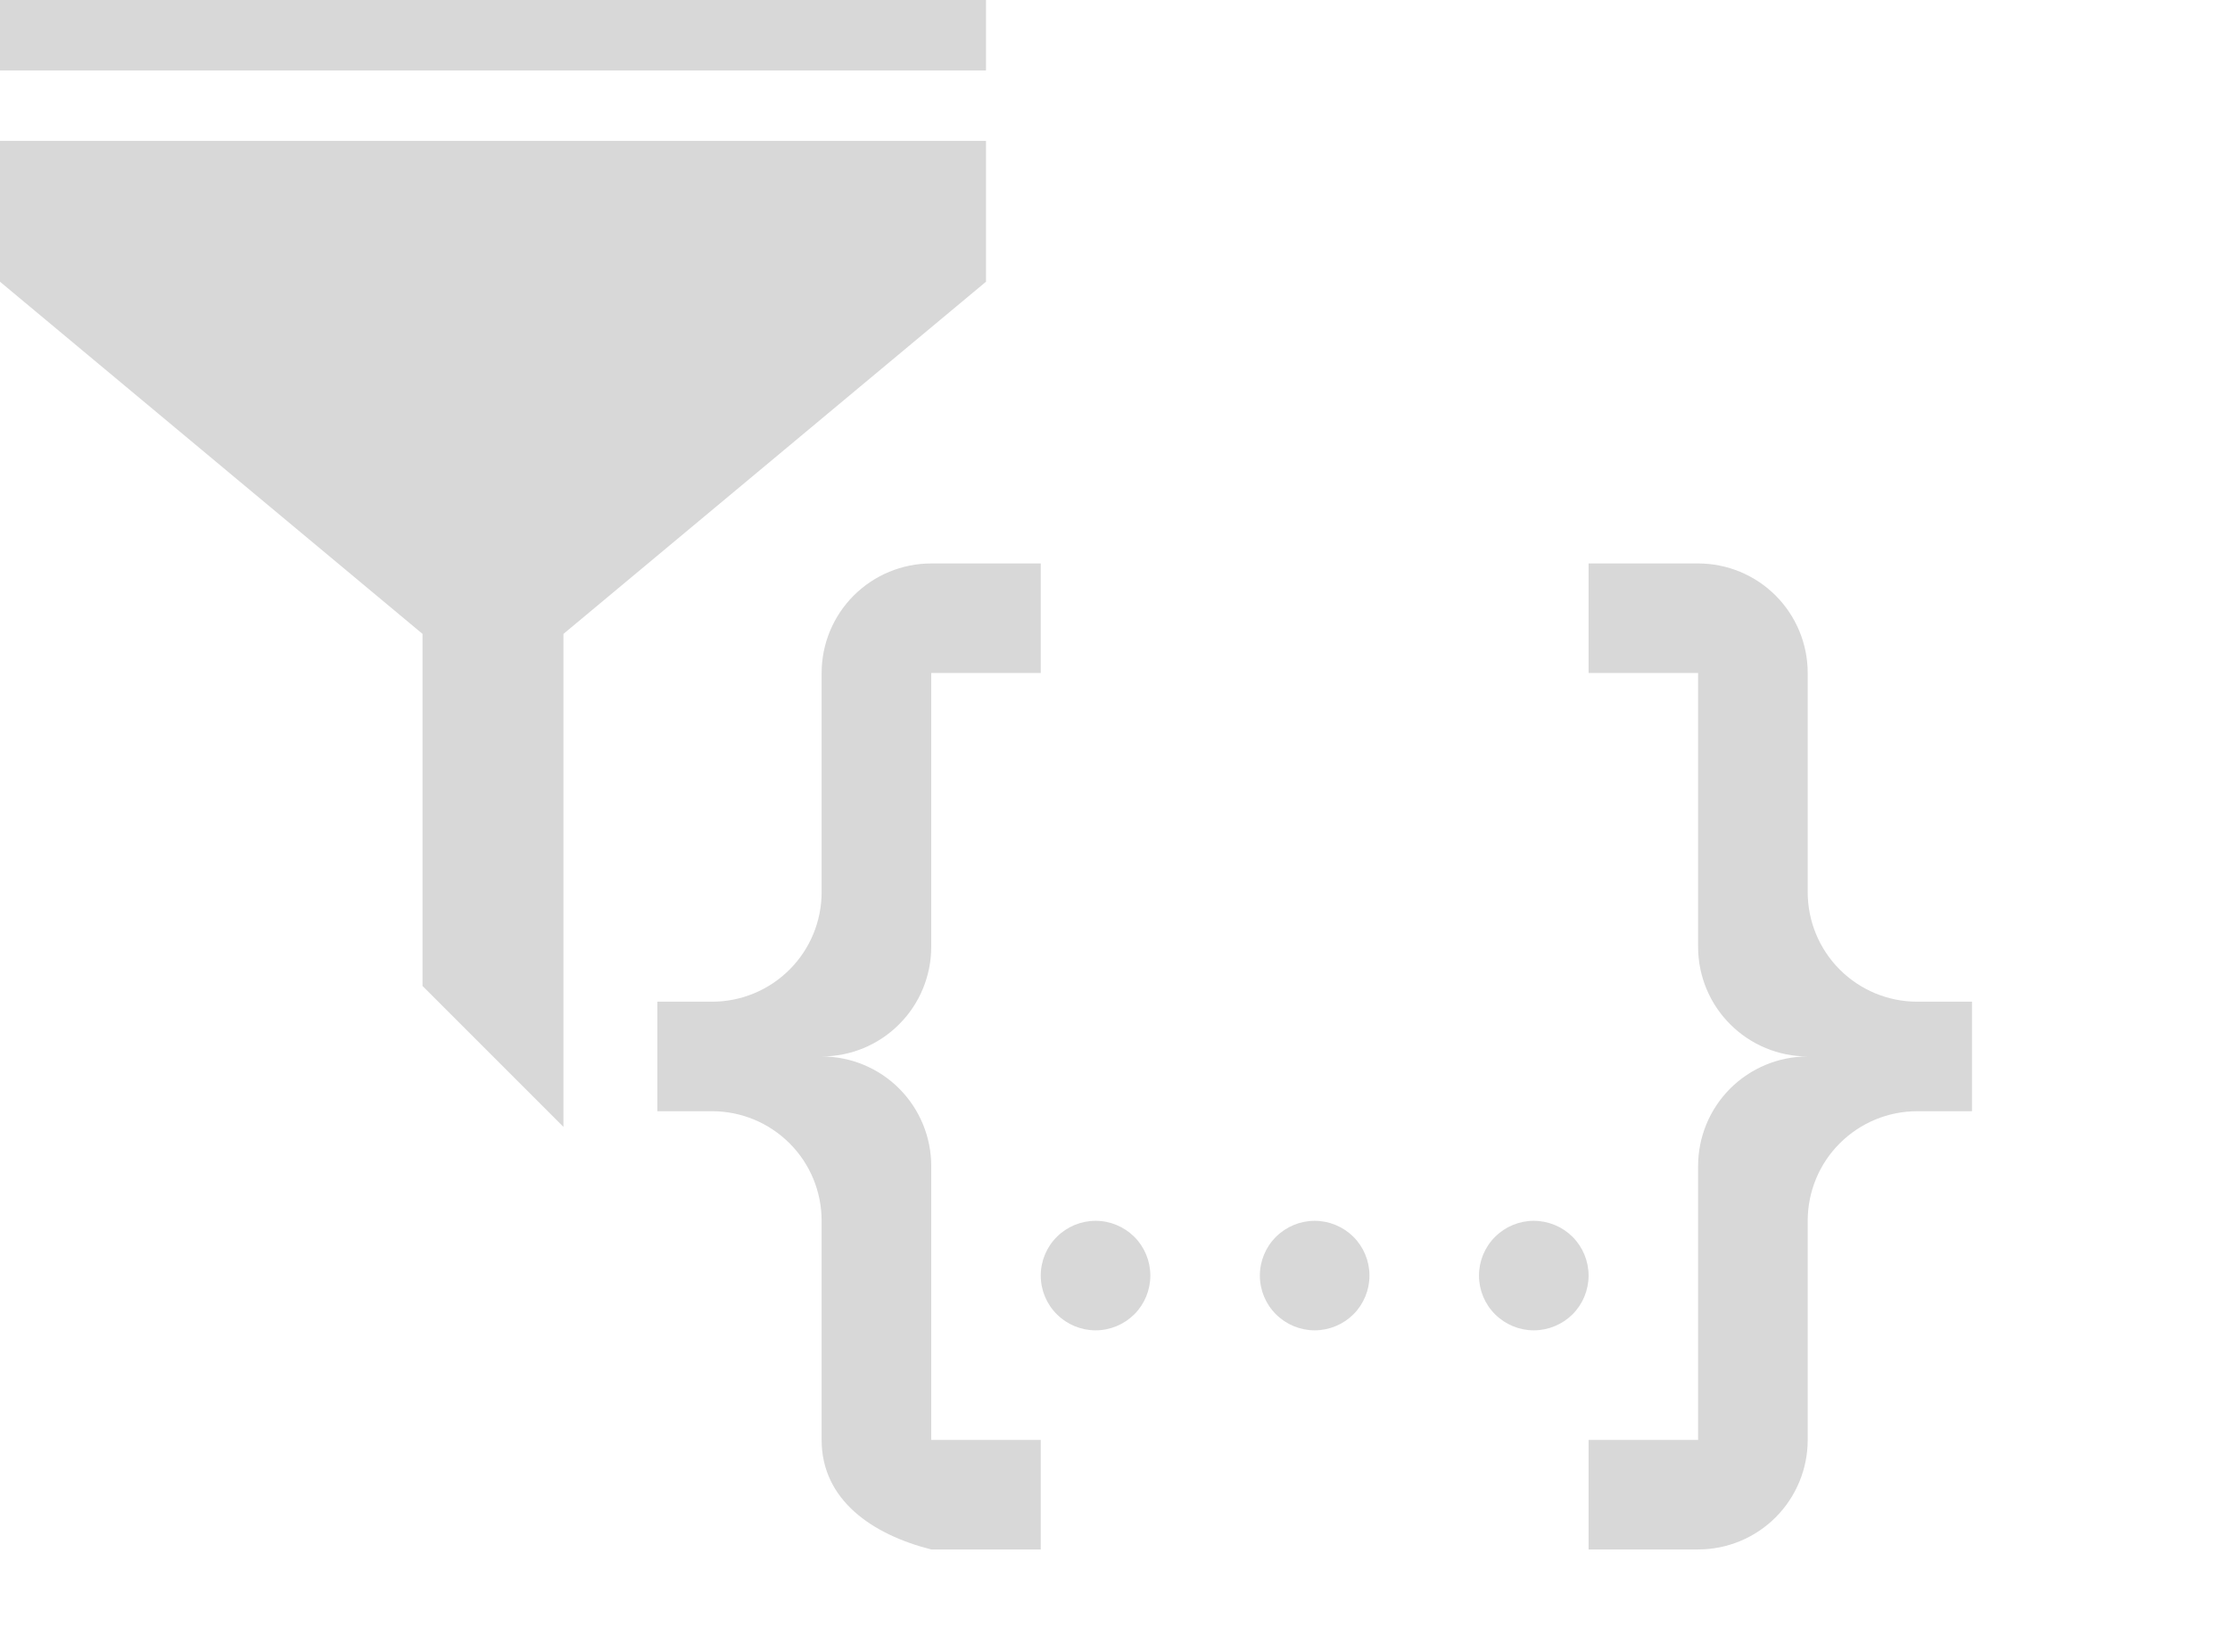 <svg width="27" height="20" viewBox="0 0 27 20" fill="none" xmlns="http://www.w3.org/2000/svg">
<path d="M0 1.706H11.938V3.411L6.822 7.675V13.644L5.116 11.938V7.675L0 3.411V1.706Z" fill="#D8D8D8"/>
<path d="M0 0H11.938V0.853H0V0Z" fill="#D8D8D8"/>
<path d="M11.275 6.822H12.601V8.148H11.275V11.464C11.275 11.816 11.135 12.154 10.886 12.402C10.638 12.651 10.3 12.791 9.948 12.791C10.3 12.791 10.638 12.931 10.886 13.179C11.135 13.428 11.275 13.766 11.275 14.117V17.434H12.601V18.76H11.275C10.565 18.581 9.948 18.163 9.948 17.434V14.781C9.948 14.429 9.809 14.091 9.56 13.843C9.311 13.594 8.974 13.454 8.622 13.454H7.959V12.128H8.622C8.974 12.128 9.311 11.988 9.56 11.739C9.809 11.49 9.948 11.153 9.948 10.801V8.148C9.948 7.796 10.088 7.459 10.337 7.21C10.586 6.962 10.923 6.822 11.275 6.822V6.822ZM20.56 6.822C20.912 6.822 21.25 6.962 21.498 7.21C21.747 7.459 21.887 7.796 21.887 8.148V10.801C21.887 11.153 22.026 11.49 22.275 11.739C22.524 11.988 22.861 12.128 23.213 12.128H23.876V13.454H23.213C22.861 13.454 22.524 13.594 22.275 13.843C22.026 14.091 21.887 14.429 21.887 14.781V17.434C21.887 17.785 21.747 18.123 21.498 18.372C21.25 18.62 20.912 18.76 20.56 18.76H19.234V17.434H20.56V14.117C20.56 13.766 20.7 13.428 20.949 13.179C21.198 12.931 21.535 12.791 21.887 12.791C21.535 12.791 21.198 12.651 20.949 12.402C20.7 12.154 20.56 11.816 20.56 11.464V8.148H19.234V6.822H20.56ZM15.918 14.781C16.093 14.781 16.262 14.851 16.387 14.975C16.511 15.099 16.581 15.268 16.581 15.444C16.581 15.62 16.511 15.789 16.387 15.913C16.262 16.037 16.093 16.107 15.918 16.107C15.742 16.107 15.573 16.037 15.449 15.913C15.324 15.789 15.254 15.62 15.254 15.444C15.254 15.268 15.324 15.099 15.449 14.975C15.573 14.851 15.742 14.781 15.918 14.781V14.781ZM13.265 14.781C13.441 14.781 13.609 14.851 13.734 14.975C13.858 15.099 13.928 15.268 13.928 15.444C13.928 15.62 13.858 15.789 13.734 15.913C13.609 16.037 13.441 16.107 13.265 16.107C13.089 16.107 12.92 16.037 12.796 15.913C12.671 15.789 12.601 15.62 12.601 15.444C12.601 15.268 12.671 15.099 12.796 14.975C12.92 14.851 13.089 14.781 13.265 14.781ZM18.57 14.781C18.746 14.781 18.915 14.851 19.04 14.975C19.164 15.099 19.234 15.268 19.234 15.444C19.234 15.62 19.164 15.789 19.04 15.913C18.915 16.037 18.746 16.107 18.57 16.107C18.395 16.107 18.226 16.037 18.102 15.913C17.977 15.789 17.907 15.62 17.907 15.444C17.907 15.268 17.977 15.099 18.102 14.975C18.226 14.851 18.395 14.781 18.57 14.781V14.781Z" fill="#D8D8D8"/>
</svg>
